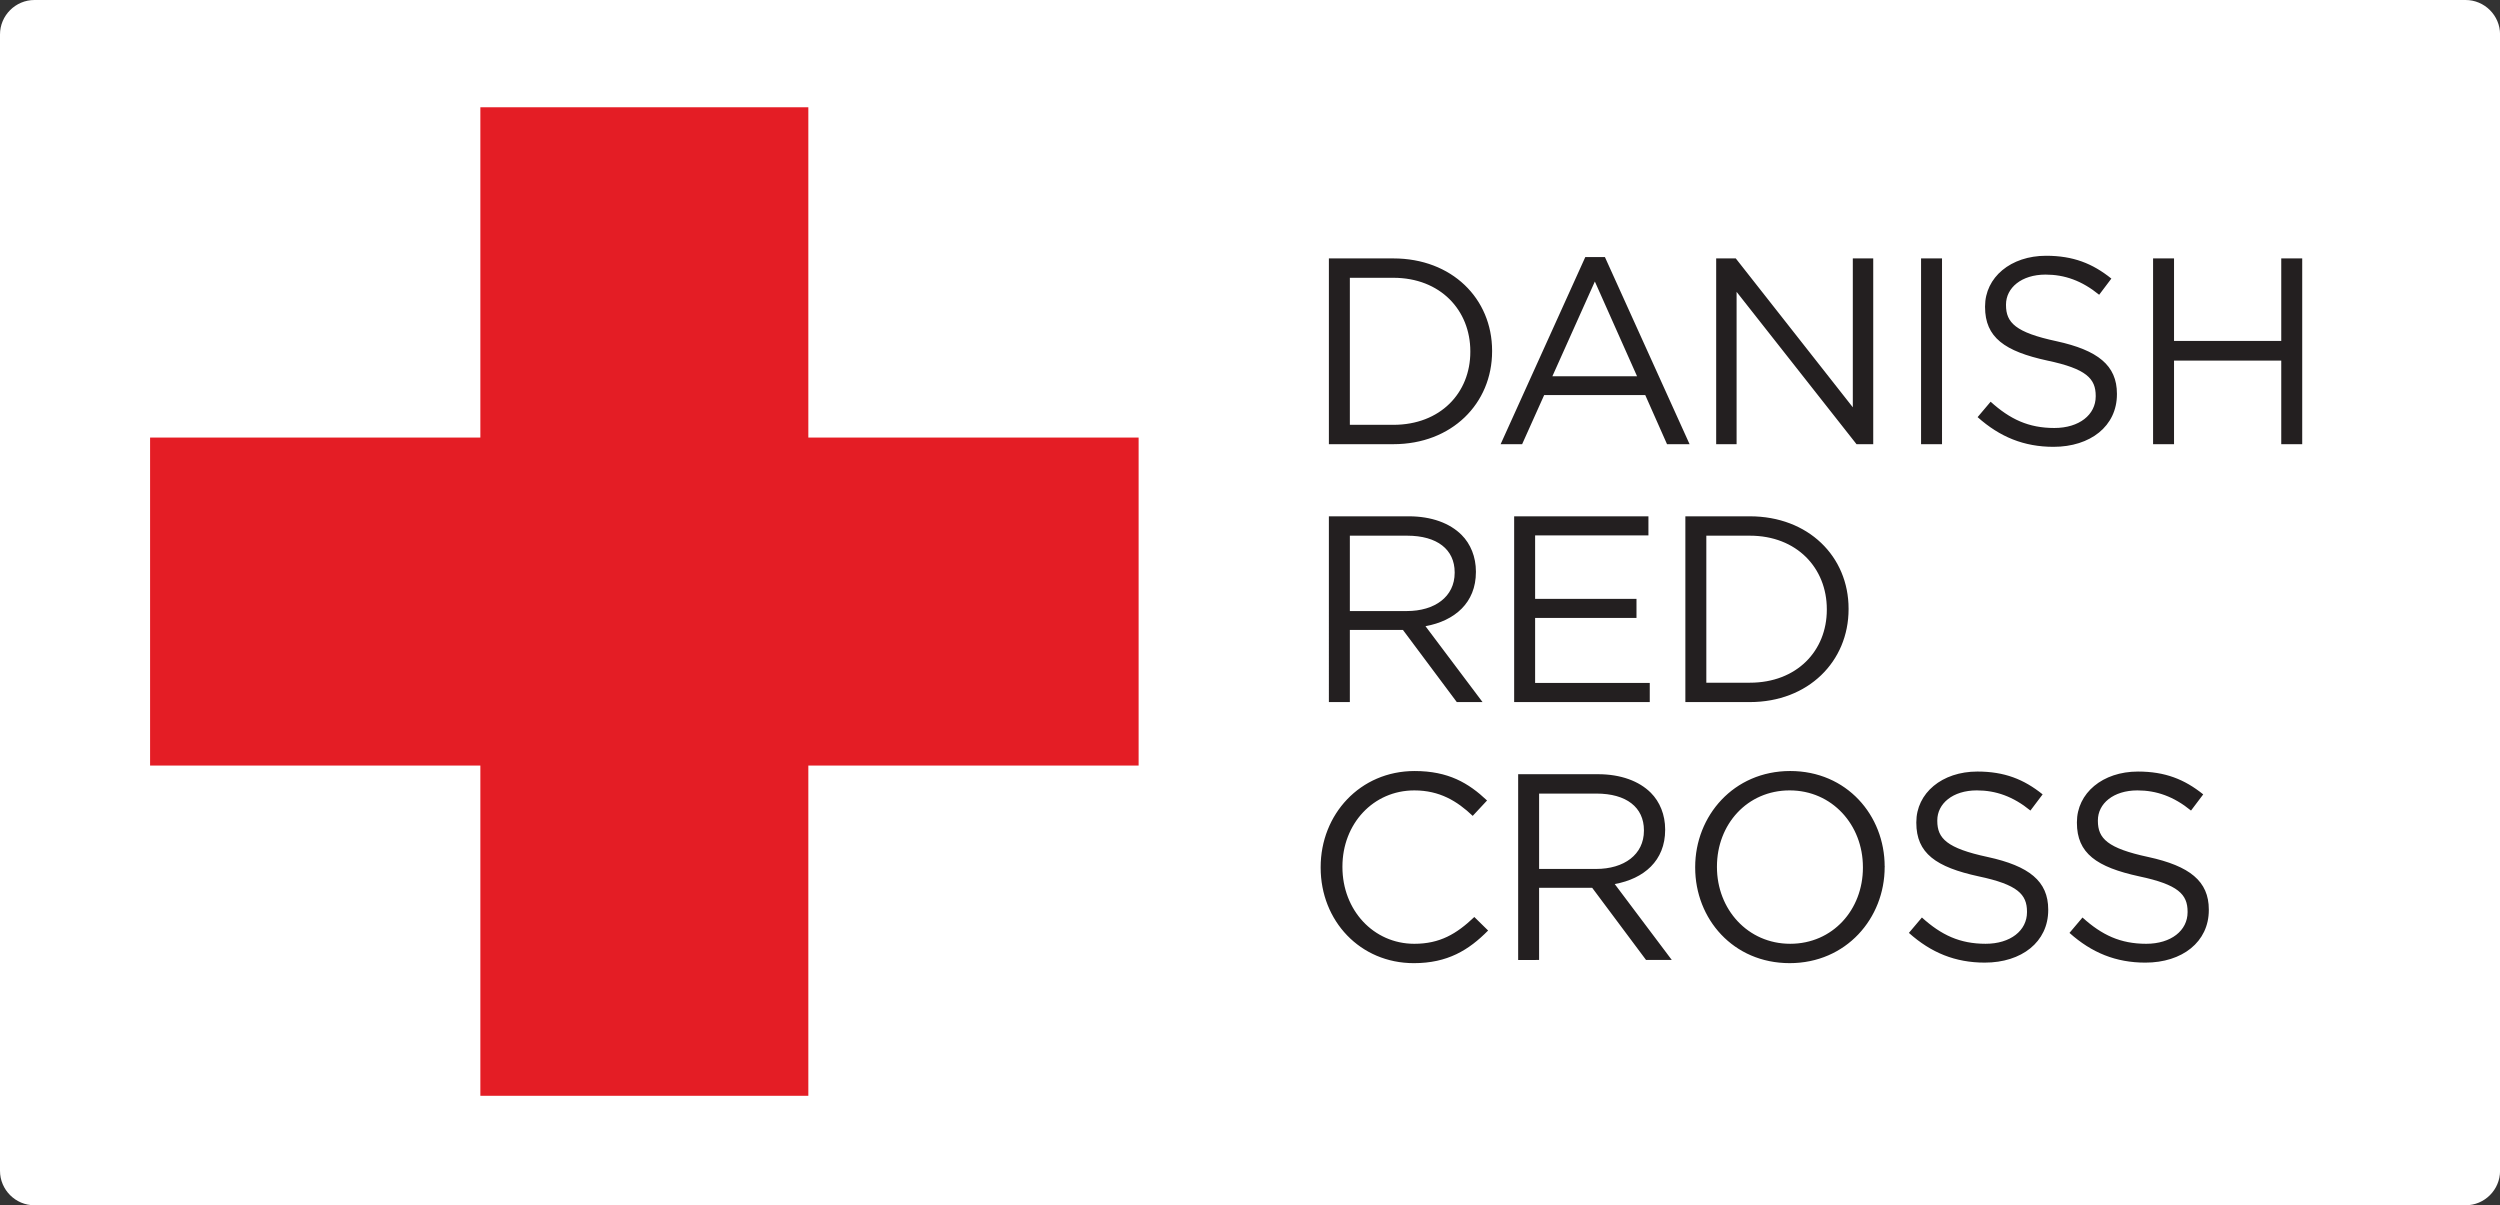 <svg version="1.1" width="274.267" height="132.227" viewBox="0 0 274.267 132.227" xmlns="http://www.w3.org/2000/svg">
  <rect x="0" y="0" width="274.267" height="132.227" fill="#333333" stroke="none"/>
  <path fill="#ffffff" d="m 270.493,1.3997233e-4 c 2.079,0 3.78,1.701 3.78,3.779 V 128.447 c 0,2.079 -1.701,3.78 -3.78,3.78 H 3.779 C 1.701,132.227 0,130.526 0,128.447 V 3.779 C 0,1.701 1.701,1.3997233e-4 3.779,1.3997233e-4 H 270.493" />
  <path fill="#e41d25" d="M 124.914,48.003 H 88.68 V 11.768 H 52.699 V 48.003 H 16.466 V 83.987 H 52.699 V 120.216 H 88.68 V 83.987 H 124.914 V 48.003" />
  <path fill="#231f20" d="m 227.036,102.346 1.427,-1.689 c 2.125,1.922 4.163,2.883 6.987,2.883 2.737,0 4.543,-1.456 4.543,-3.465 v -0.058 c 0,-1.893 -1.02,-2.969 -5.299,-3.872 -4.688,-1.019 -6.843,-2.533 -6.843,-5.88 v -0.059 c 0,-3.202 2.824,-5.561 6.697,-5.561 2.968,0 5.095,0.845 7.161,2.504 l -1.339,1.776 c -1.893,-1.543 -3.785,-2.212 -5.881,-2.212 -2.651,0 -4.337,1.456 -4.337,3.289 v 0.058 c 0,1.922 1.047,2.999 5.531,3.96 4.541,0.99 6.639,2.649 6.639,5.764 v 0.059 c 0,3.493 -2.912,5.764 -6.959,5.764 -3.232,0 -5.881,-1.077 -8.327,-3.261 m -17.617,0 1.427,-1.689 c 2.125,1.922 4.163,2.883 6.988,2.883 2.736,0 4.541,-1.456 4.541,-3.465 v -0.058 c 0,-1.893 -1.02,-2.969 -5.299,-3.872 -4.687,-1.019 -6.843,-2.533 -6.843,-5.88 v -0.059 c 0,-3.202 2.824,-5.561 6.697,-5.561 2.968,0 5.095,0.845 7.161,2.504 l -1.339,1.776 c -1.893,-1.543 -3.785,-2.212 -5.881,-2.212 -2.649,0 -4.337,1.456 -4.337,3.289 v 0.058 c 0,1.922 1.047,2.999 5.531,3.96 4.543,0.99 6.639,2.649 6.639,5.764 v 0.059 c 0,3.493 -2.912,5.764 -6.959,5.764 -3.232,0 -5.881,-1.077 -8.327,-3.261 m -5.044,-7.162 v -0.058 c 0,-4.63 -3.377,-8.413 -8.037,-8.413 -4.657,0 -7.976,3.727 -7.976,8.355 v 0.058 c 0,4.629 3.377,8.415 8.035,8.415 4.66,0 7.979,-3.727 7.979,-8.357 z m -18.401,0 v -0.058 c 0,-5.619 4.223,-10.539 10.423,-10.539 6.203,0 10.365,4.863 10.365,10.481 0.028,0.03 0.028,0.03 0,0.058 0,5.619 -4.221,10.539 -10.424,10.539 -6.2,0 -10.364,-4.861 -10.364,-10.481 m -10.863,0.146 c 3.057,0 5.24,-1.572 5.24,-4.193 v -0.057 c 0,-2.504 -1.921,-4.018 -5.211,-4.018 h -6.289 v 8.268 z m -8.559,-10.393 h 8.763 c 2.504,0 4.512,0.758 5.793,2.037 0.989,0.991 1.572,2.417 1.572,4.017 v 0.06 c 0,3.376 -2.329,5.357 -5.532,5.937 l 6.26,8.328 h -2.824 l -5.911,-7.919 h -0.059 -5.764 v 7.919 H 166.552 V 84.937 m -21.667,10.247 v -0.058 c 0,-5.765 4.309,-10.539 10.307,-10.539 3.697,0 5.911,1.31 7.948,3.232 l -1.573,1.688 c -1.717,-1.631 -3.639,-2.794 -6.404,-2.794 -4.512,0 -7.889,3.668 -7.889,8.355 v 0.058 c 0,4.717 3.405,8.415 7.889,8.415 2.795,0 4.628,-1.078 6.58,-2.94 l 1.513,1.484 c -2.125,2.154 -4.455,3.58 -8.151,3.58 -5.881,0 -10.22,-4.63 -10.22,-10.481 M 191.971,74.897 c 5.153,0 8.443,-3.494 8.443,-8.006 v -0.058 c 0,-4.513 -3.289,-8.065 -8.443,-8.065 H 187.196 V 74.897 Z M 184.896,56.643 h 7.075 c 6.405,0 10.831,4.396 10.831,10.132 v 0.058 c 0,5.736 -4.425,10.19 -10.831,10.19 H 184.896 V 56.643 m -18.783,0 H 180.844 v 2.096 h -12.431 v 6.958 h 11.121 v 2.095 h -11.121 v 7.133 h 12.577 v 2.096 H 166.113 V 56.643 m -11.767,10.393 c 3.057,0 5.241,-1.572 5.241,-4.192 v -0.058 c 0,-2.504 -1.921,-4.018 -5.211,-4.018 H 148.088 v 8.268 z M 145.788,56.643 h 8.764 c 2.504,0 4.511,0.757 5.792,2.038 0.991,0.99 1.573,2.417 1.573,4.017 v 0.059 c 0,3.377 -2.329,5.356 -5.532,5.94 l 6.26,8.326 h -2.824 l -5.911,-7.918 h -0.059 -5.764 v 7.918 h -2.3 V 56.643 m 90.42,-28.294 h 2.299 v 9.054 h 11.763 v -9.054 h 2.3 v 20.38 h -2.3 v -9.17 h -11.763 v 9.17 h -2.299 V 28.35 m -19.249,17.41 1.428,-1.689 c 2.124,1.921 4.163,2.882 6.987,2.882 2.737,0 4.541,-1.456 4.541,-3.464 v -0.059 c 0,-1.893 -1.02,-2.969 -5.299,-3.871 -4.687,-1.02 -6.841,-2.533 -6.841,-5.882 v -0.058 c 0,-3.203 2.824,-5.56 6.696,-5.56 2.969,0 5.095,0.844 7.161,2.504 l -1.339,1.775 c -1.893,-1.543 -3.785,-2.213 -5.881,-2.213 -2.649,0 -4.339,1.456 -4.339,3.29 v 0.058 c 0,1.922 1.048,2.998 5.533,3.959 4.541,0.991 6.637,2.65 6.637,5.765 v 0.058 c 0,3.494 -2.911,5.765 -6.959,5.765 -3.231,0 -5.881,-1.077 -8.327,-3.26 m -6.203,-17.41 h 2.3 V 48.729 h -2.3 V 28.35 m -22.48,0 h 2.153 l 12.84,16.333 v -16.333 h 2.24 v 20.38 h -1.833 L 190.516,32.018 v 16.711 h -2.24 V 28.35 m -8.681,12.927 -4.629,-10.394 -4.659,10.394 z m -5.677,-13.072 h 2.153 l 9.288,20.526 H 182.884 l -2.387,-5.386 H 169.404 l -2.416,5.386 h -2.359 l 9.288,-20.526 m -21.055,18.401 c 5.153,0 8.443,-3.494 8.443,-8.006 v -0.059 c 0,-4.513 -3.289,-8.065 -8.443,-8.065 H 148.088 V 46.604 Z M 145.788,28.35 h 7.075 c 6.405,0 10.831,4.396 10.831,10.132 v 0.058 c 0,5.736 -4.425,10.19 -10.831,10.19 H 145.788 V 28.35" />
</svg>
